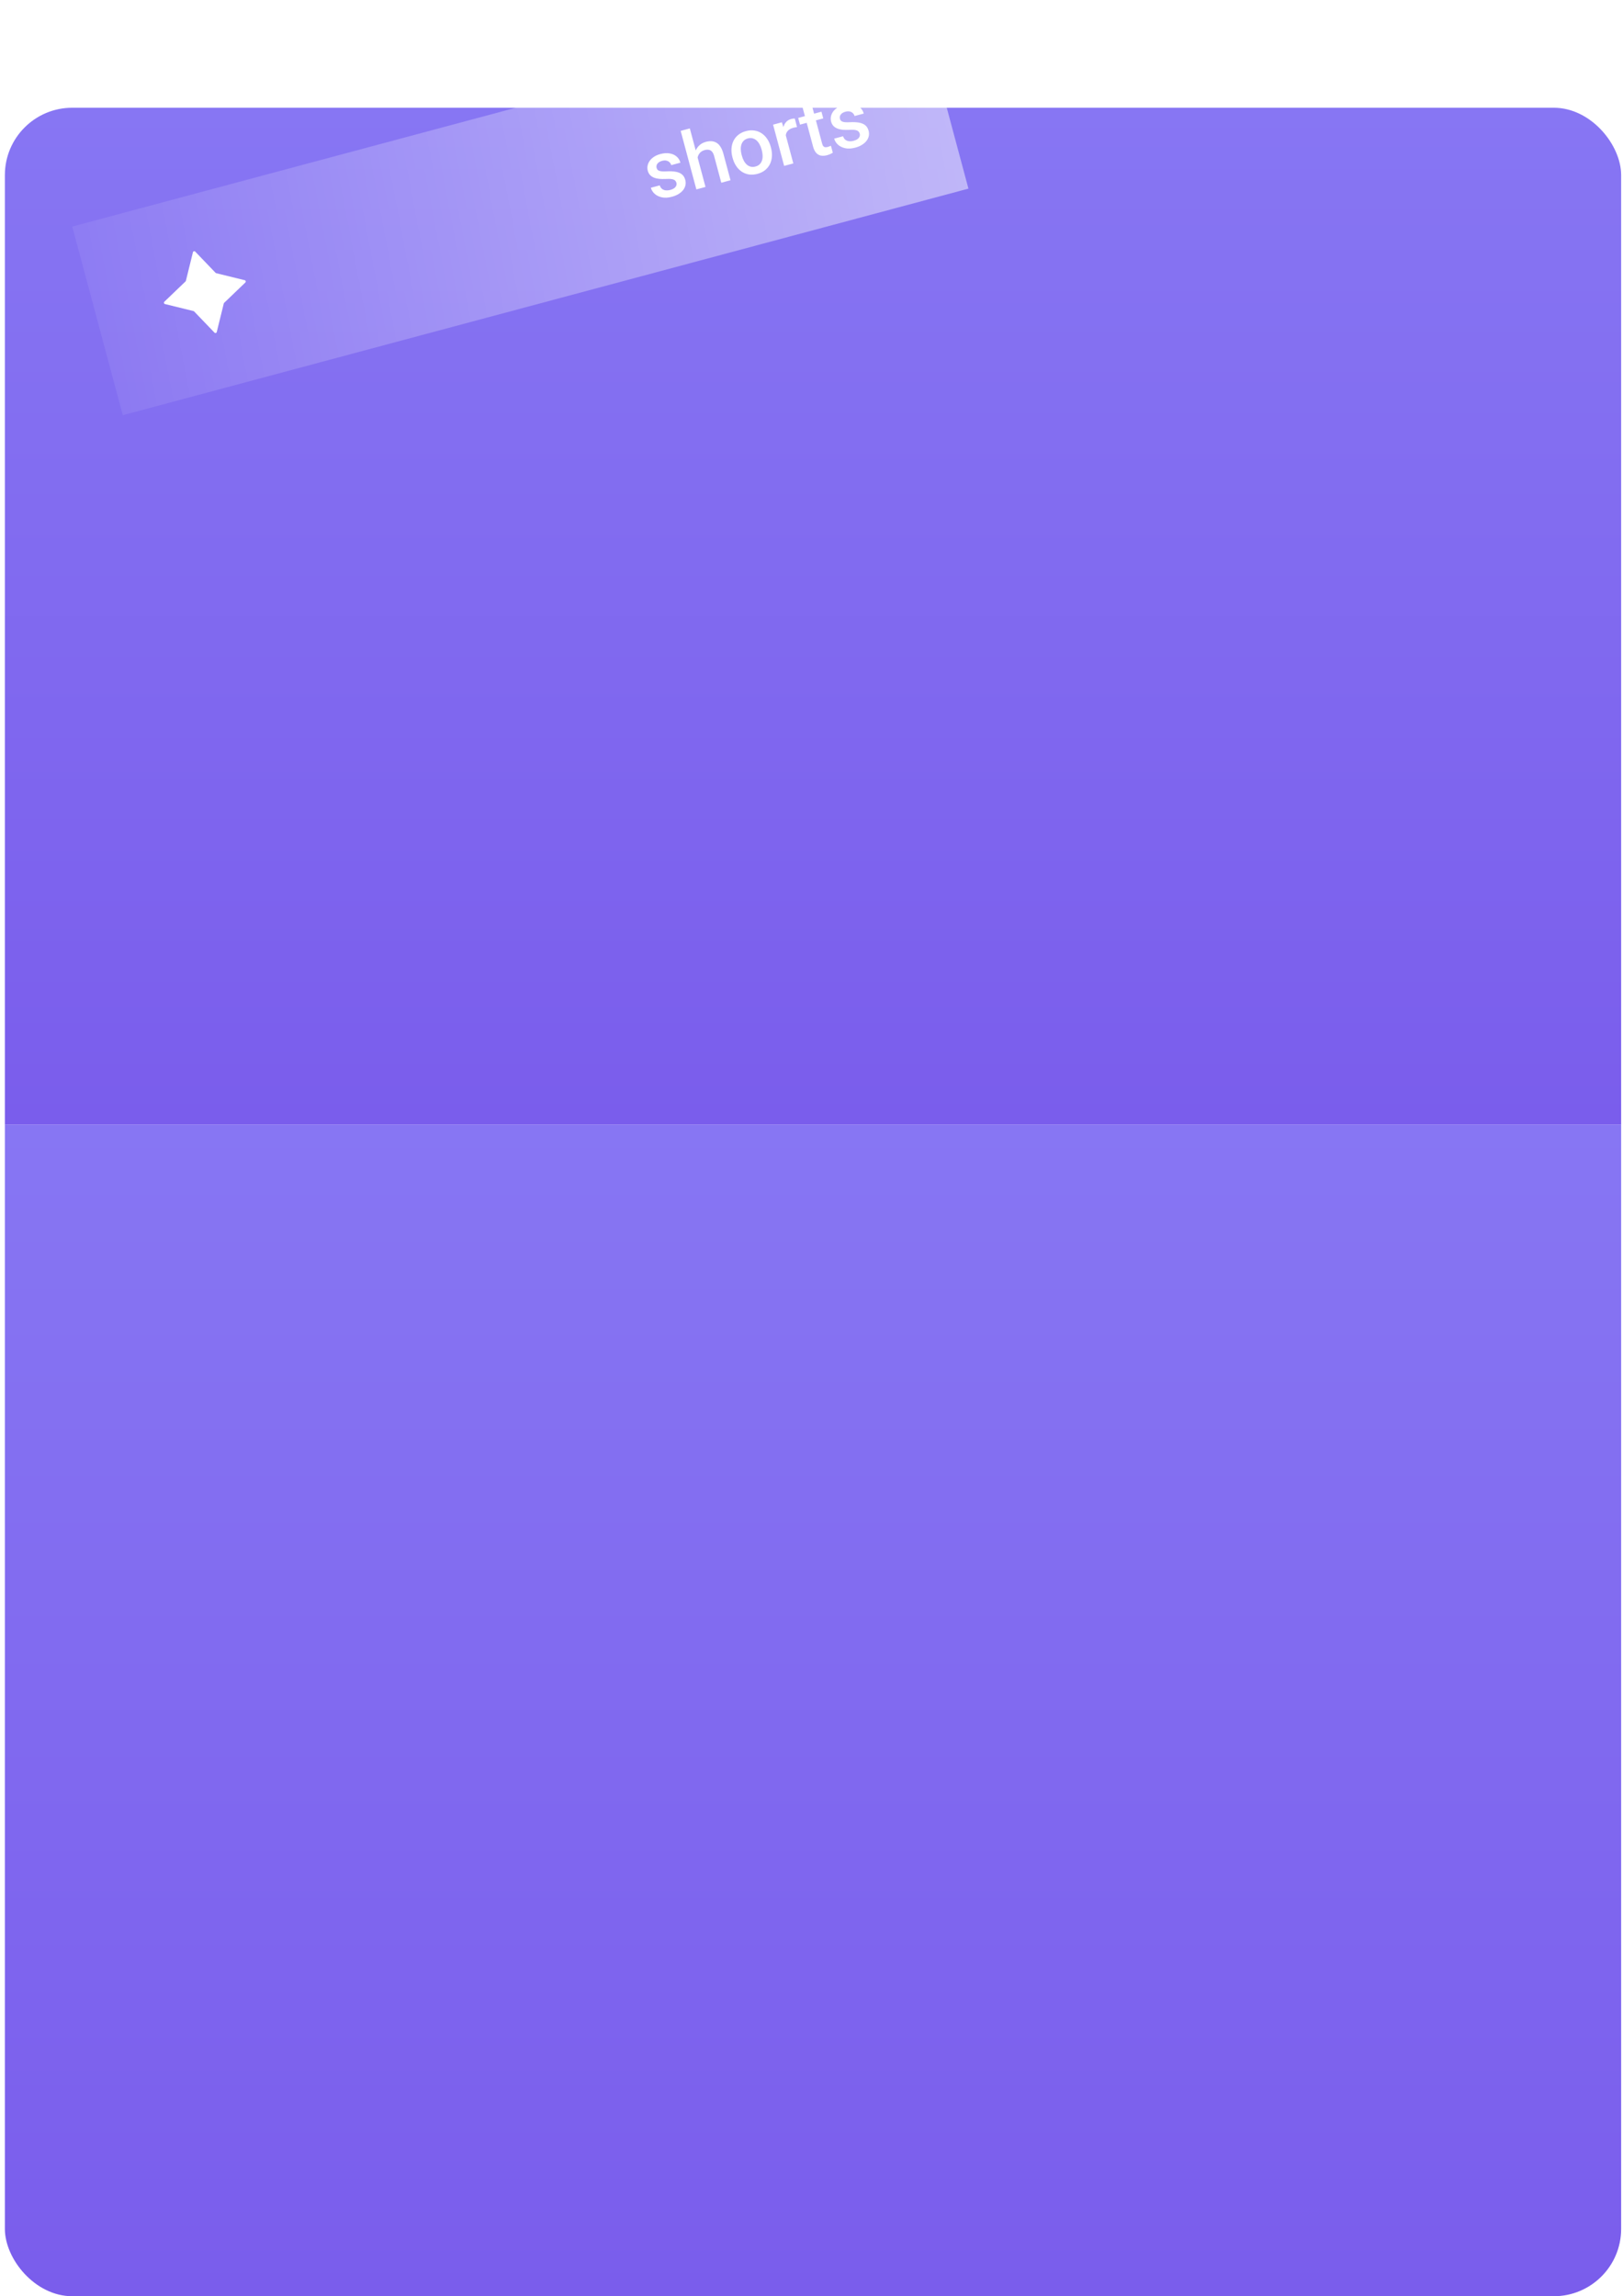 <svg width="241" height="341" viewBox="0 0 241 341" fill="none" xmlns="http://www.w3.org/2000/svg">
<g clip-path="url(#clip0_210_114)">
<rect x="0.725" y="167" width="240" height="174" fill="url(#paint0_linear_210_114)"/>
<rect x="0.725" y="16" width="240" height="151" fill="url(#paint1_linear_210_114)"/>
</g>
<g filter="url(#filter0_b_210_114)">
<rect x="10.727" y="33.647" width="130" height="29" transform="rotate(-15 10.727 33.647)" fill="url(#paint2_linear_210_114)" fill-opacity="0.6"/>
</g>
<path d="M28.648 37.456C28.686 37.303 28.877 37.252 28.987 37.365L32.009 40.514C32.035 40.541 32.068 40.561 32.105 40.57L36.343 41.613C36.496 41.65 36.547 41.842 36.434 41.951L33.285 44.973C33.258 44.999 33.238 45.033 33.229 45.07L32.186 49.307C32.149 49.461 31.957 49.512 31.848 49.398L28.826 46.249C28.8 46.222 28.766 46.203 28.729 46.194L24.492 45.151C24.339 45.113 24.287 44.922 24.401 44.812L27.55 41.791C27.577 41.764 27.596 41.731 27.605 41.694L28.648 37.456Z" fill="white"/>
<path d="M100.44 27.145C100.403 27.009 100.337 26.895 100.239 26.804C100.141 26.709 99.984 26.642 99.767 26.603C99.554 26.563 99.252 26.555 98.863 26.578C98.519 26.594 98.198 26.589 97.9 26.563C97.605 26.533 97.342 26.472 97.111 26.381C96.88 26.289 96.686 26.159 96.527 25.991C96.369 25.823 96.256 25.611 96.187 25.354C96.12 25.105 96.112 24.855 96.162 24.603C96.211 24.351 96.315 24.113 96.474 23.888C96.632 23.664 96.843 23.464 97.107 23.288C97.375 23.111 97.691 22.974 98.053 22.877C98.566 22.739 99.029 22.708 99.441 22.784C99.856 22.854 100.202 23.011 100.477 23.252C100.751 23.49 100.937 23.792 101.035 24.158L99.671 24.524C99.627 24.362 99.545 24.222 99.425 24.104C99.307 23.982 99.156 23.899 98.97 23.856C98.784 23.809 98.568 23.818 98.323 23.884C98.089 23.947 97.904 24.037 97.77 24.154C97.638 24.266 97.55 24.39 97.506 24.527C97.466 24.664 97.464 24.802 97.502 24.941C97.529 25.043 97.573 25.131 97.633 25.203C97.695 25.271 97.783 25.327 97.896 25.369C98.007 25.408 98.152 25.434 98.329 25.448C98.51 25.46 98.732 25.459 98.996 25.445C99.49 25.418 99.925 25.436 100.303 25.501C100.683 25.561 100.996 25.687 101.241 25.88C101.486 26.07 101.658 26.347 101.756 26.713C101.829 26.985 101.837 27.249 101.78 27.507C101.727 27.76 101.613 27.999 101.439 28.224C101.263 28.445 101.035 28.641 100.754 28.814C100.476 28.985 100.148 29.121 99.771 29.222C99.216 29.371 98.721 29.399 98.283 29.306C97.845 29.209 97.484 29.032 97.201 28.777C96.921 28.516 96.736 28.218 96.646 27.882L97.965 27.529C98.047 27.777 98.171 27.961 98.336 28.078C98.504 28.191 98.691 28.256 98.898 28.273C99.108 28.286 99.314 28.265 99.518 28.21C99.763 28.145 99.96 28.058 100.109 27.949C100.257 27.837 100.359 27.712 100.416 27.576C100.471 27.435 100.479 27.292 100.44 27.145ZM102.432 19.071L104.761 27.764L103.403 28.128L101.073 19.435L102.432 19.071ZM103.642 24.539L103.199 24.652C103.09 24.229 103.044 23.822 103.061 23.433C103.082 23.044 103.161 22.689 103.297 22.369C103.437 22.045 103.635 21.771 103.89 21.549C104.145 21.323 104.452 21.162 104.81 21.066C105.112 20.985 105.395 20.954 105.659 20.972C105.926 20.989 106.173 21.067 106.4 21.204C106.626 21.338 106.824 21.54 106.993 21.81C107.165 22.075 107.308 22.417 107.42 22.836L108.474 26.769L107.104 27.136L106.047 23.191C105.968 22.897 105.862 22.675 105.729 22.524C105.599 22.373 105.443 22.282 105.261 22.25C105.077 22.214 104.869 22.227 104.635 22.29C104.39 22.356 104.186 22.463 104.023 22.611C103.865 22.759 103.746 22.934 103.667 23.138C103.588 23.341 103.546 23.562 103.542 23.802C103.541 24.041 103.574 24.287 103.642 24.539ZM108.792 23.475L108.757 23.345C108.639 22.903 108.593 22.477 108.621 22.065C108.647 21.65 108.743 21.27 108.91 20.926C109.079 20.577 109.319 20.279 109.628 20.03C109.94 19.776 110.319 19.59 110.764 19.471C111.213 19.35 111.635 19.322 112.028 19.387C112.424 19.447 112.783 19.585 113.104 19.802C113.424 20.016 113.699 20.296 113.929 20.642C114.159 20.985 114.333 21.378 114.451 21.819L114.486 21.949C114.604 22.391 114.65 22.817 114.623 23.229C114.595 23.641 114.497 24.021 114.328 24.37C114.157 24.715 113.918 25.013 113.609 25.266C113.3 25.515 112.922 25.698 112.477 25.818C112.028 25.938 111.606 25.968 111.21 25.909C110.816 25.844 110.459 25.705 110.139 25.492C109.818 25.275 109.543 24.994 109.314 24.651C109.084 24.309 108.91 23.916 108.792 23.475ZM110.121 22.979L110.156 23.11C110.23 23.385 110.328 23.638 110.45 23.868C110.573 24.098 110.719 24.289 110.889 24.442C111.06 24.594 111.253 24.698 111.47 24.753C111.687 24.808 111.926 24.801 112.186 24.731C112.439 24.663 112.644 24.552 112.8 24.397C112.961 24.241 113.076 24.054 113.147 23.837C113.219 23.619 113.25 23.381 113.241 23.12C113.235 22.859 113.196 22.59 113.122 22.315L113.087 22.185C113.014 21.913 112.915 21.665 112.79 21.439C112.668 21.209 112.519 21.016 112.344 20.861C112.173 20.705 111.979 20.599 111.762 20.544C111.548 20.484 111.312 20.488 111.056 20.557C110.799 20.626 110.591 20.74 110.432 20.9C110.275 21.056 110.162 21.244 110.092 21.465C110.021 21.686 109.991 21.926 110 22.187C110.008 22.444 110.049 22.708 110.121 22.979ZM116.473 19.312L117.801 24.27L116.437 24.636L114.796 18.512L116.098 18.163L116.473 19.312ZM118.023 17.605L118.351 18.875C118.264 18.883 118.171 18.895 118.071 18.914C117.974 18.932 117.879 18.953 117.785 18.979C117.551 19.041 117.354 19.131 117.195 19.246C117.035 19.358 116.911 19.492 116.824 19.649C116.739 19.801 116.688 19.972 116.67 20.163C116.653 20.354 116.667 20.558 116.713 20.776L116.408 20.882C116.305 20.497 116.247 20.131 116.235 19.782C116.222 19.434 116.258 19.115 116.342 18.825C116.43 18.535 116.57 18.289 116.763 18.088C116.96 17.885 117.211 17.743 117.516 17.661C117.599 17.639 117.69 17.623 117.789 17.613C117.891 17.602 117.969 17.599 118.023 17.605ZM121.978 16.587L122.245 17.583L118.793 18.508L118.526 17.512L121.978 16.587ZM119.12 15.745L120.484 15.38L122.073 21.311C122.124 21.5 122.189 21.638 122.269 21.726C122.352 21.809 122.447 21.854 122.555 21.862C122.662 21.87 122.781 21.856 122.913 21.82C123.008 21.795 123.097 21.765 123.181 21.731C123.264 21.696 123.331 21.666 123.381 21.64L123.666 22.68C123.562 22.745 123.438 22.81 123.294 22.877C123.154 22.943 122.987 23.002 122.795 23.053C122.482 23.137 122.19 23.157 121.919 23.112C121.647 23.064 121.409 22.931 121.206 22.715C121.002 22.498 120.844 22.181 120.732 21.762L119.12 15.745ZM127.663 19.85C127.627 19.714 127.56 19.601 127.463 19.509C127.364 19.415 127.207 19.348 126.99 19.308C126.777 19.268 126.476 19.26 126.086 19.284C125.742 19.299 125.421 19.294 125.123 19.269C124.828 19.239 124.565 19.178 124.334 19.086C124.103 18.994 123.909 18.864 123.751 18.696C123.592 18.529 123.479 18.316 123.41 18.06C123.343 17.811 123.335 17.56 123.385 17.308C123.435 17.056 123.539 16.818 123.697 16.594C123.855 16.369 124.066 16.169 124.331 15.993C124.599 15.816 124.914 15.679 125.276 15.582C125.789 15.445 126.252 15.414 126.664 15.489C127.08 15.56 127.425 15.716 127.7 15.958C127.974 16.196 128.16 16.498 128.258 16.864L126.894 17.229C126.851 17.067 126.769 16.927 126.648 16.81C126.531 16.688 126.379 16.605 126.194 16.562C126.007 16.515 125.791 16.524 125.546 16.59C125.312 16.652 125.128 16.742 124.993 16.859C124.862 16.971 124.774 17.096 124.729 17.233C124.689 17.369 124.688 17.507 124.725 17.647C124.752 17.749 124.796 17.836 124.856 17.909C124.919 17.977 125.006 18.032 125.119 18.075C125.23 18.114 125.375 18.14 125.552 18.153C125.733 18.165 125.956 18.164 126.219 18.15C126.713 18.123 127.149 18.142 127.526 18.206C127.906 18.267 128.219 18.393 128.465 18.586C128.71 18.775 128.881 19.053 128.979 19.419C129.052 19.69 129.06 19.955 129.004 20.213C128.95 20.466 128.836 20.704 128.662 20.929C128.487 21.15 128.258 21.347 127.977 21.519C127.699 21.691 127.372 21.827 126.994 21.928C126.44 22.076 125.944 22.104 125.506 22.011C125.068 21.914 124.707 21.738 124.424 21.482C124.144 21.222 123.959 20.923 123.869 20.588L125.188 20.234C125.271 20.483 125.395 20.666 125.56 20.784C125.727 20.896 125.915 20.962 126.121 20.979C126.331 20.991 126.538 20.971 126.741 20.916C126.987 20.85 127.184 20.763 127.333 20.654C127.48 20.542 127.583 20.418 127.639 20.281C127.694 20.141 127.702 19.997 127.663 19.85Z" fill="white"/>
<defs>
<filter id="filter0_b_210_114" x="6.727" y="-4" width="141.076" height="69.658" filterUnits="userSpaceOnUse" color-interpolation-filters="sRGB">
<feFlood flood-opacity="0" result="BackgroundImageFix"/>
<feGaussianBlur in="BackgroundImageFix" stdDeviation="2"/>
<feComposite in2="SourceAlpha" operator="in" result="effect1_backgroundBlur_210_114"/>
<feBlend mode="normal" in="SourceGraphic" in2="effect1_backgroundBlur_210_114" result="shape"/>
</filter>
<linearGradient id="paint0_linear_210_114" x1="120.725" y1="167" x2="120.725" y2="341" gradientUnits="userSpaceOnUse">
<stop stop-color="#8776F3"/>
<stop offset="1" stop-color="#7A5DEC"/>
</linearGradient>
<linearGradient id="paint1_linear_210_114" x1="120.725" y1="16" x2="120.725" y2="167" gradientUnits="userSpaceOnUse">
<stop stop-color="#8776F3"/>
<stop offset="1" stop-color="#7A5DEC"/>
</linearGradient>
<linearGradient id="paint2_linear_210_114" x1="144.596" y1="47.793" x2="7.447" y2="37.678" gradientUnits="userSpaceOnUse">
<stop stop-color="white"/>
<stop offset="0" stop-color="white" stop-opacity="0.81"/>
<stop offset="1" stop-color="white" stop-opacity="0.1"/>
</linearGradient>
<clipPath id="clip0_210_114">
<rect x="0.725" y="16" width="240" height="325" rx="10" fill="white"/>
</clipPath>
</defs>
</svg>
